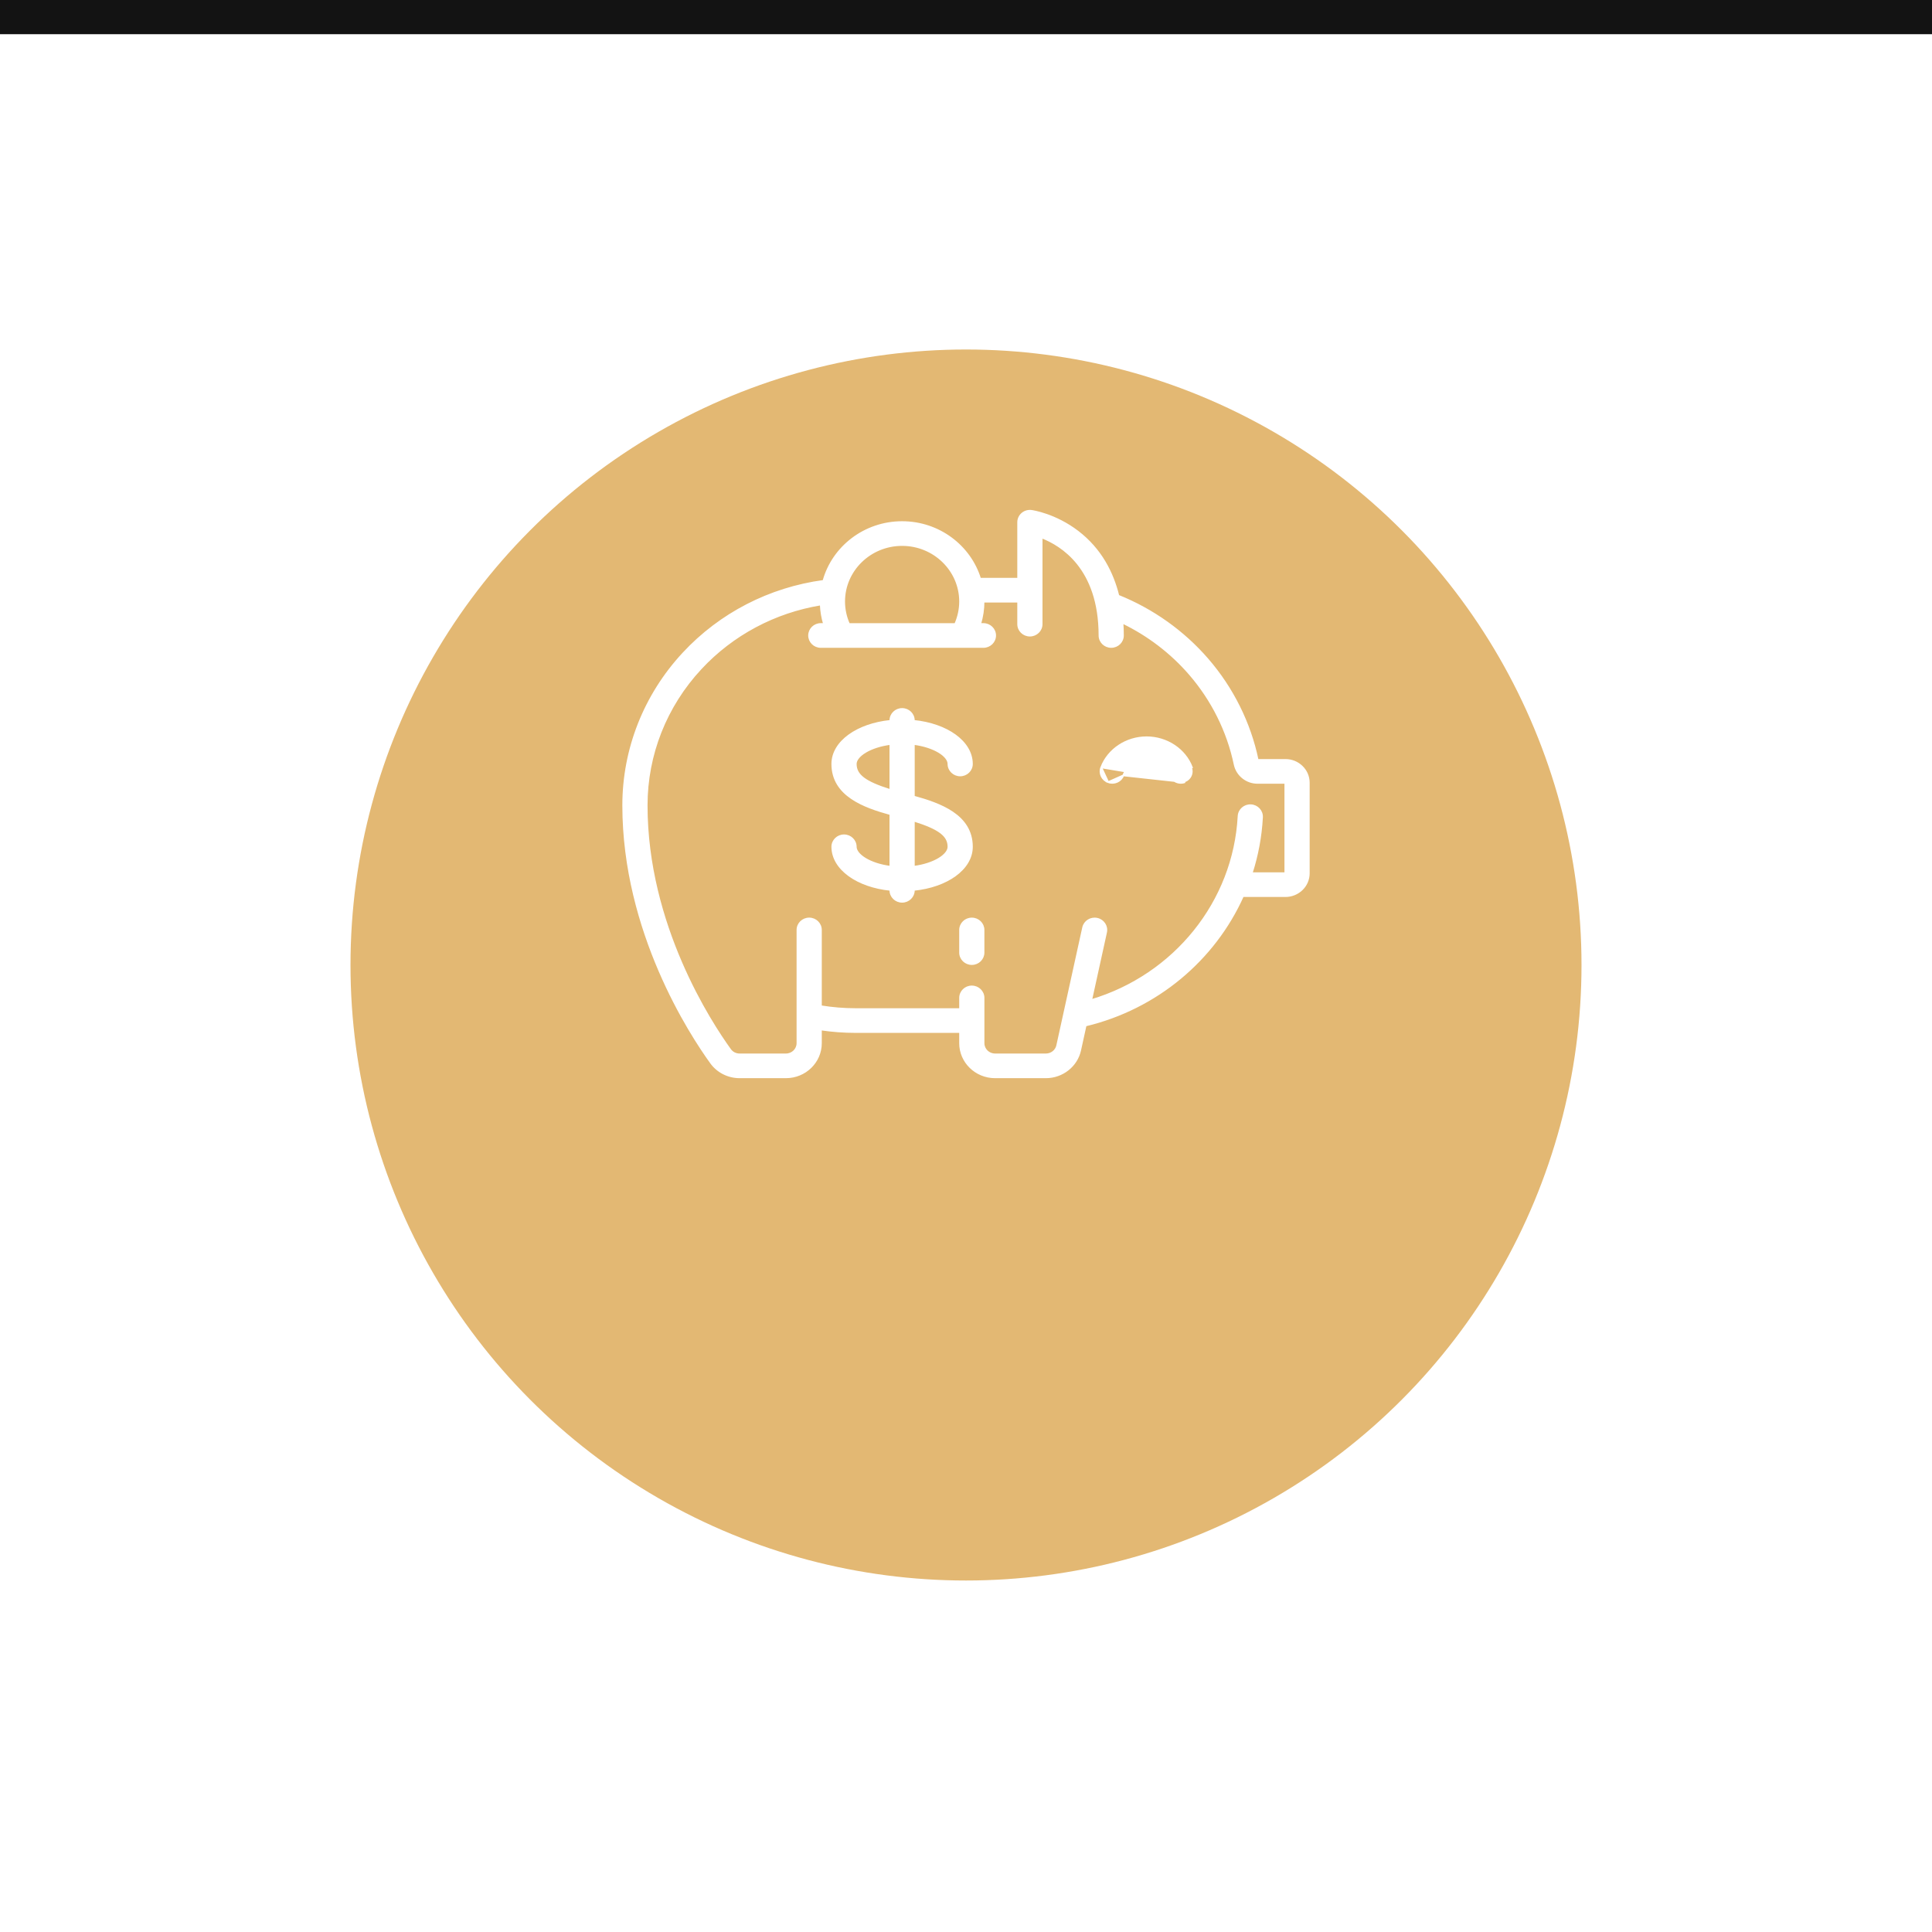 <svg width="113" height="113" viewBox="0 0 113 113" fill="none" xmlns="http://www.w3.org/2000/svg">
<g id="HOME" clip-path="url(#clip0_0_1)">
<rect width="1440" height="7499" transform="translate(-846 -4116)" fill="white"/>
<g id="Group 22.1">
<g id="Group 9.7">
<g id="Rectangle 7.6" filter="url(#filter0_d_0_1)">
<rect x="-12" y="-537" width="506" height="509" fill="#131313"/>
</g>
</g>
<g id="Group 20">
<g id="Help save 10 - 20% of the cost of materials" filter="url(#filter1_d_0_1)">
<path d="M129.578 28.252V40.942H128.12V35.128H120.524V40.942H119.066V28.252H120.524V33.868H128.12V28.252H129.578ZM139.835 36.784H133.427C133.475 37.804 133.751 38.578 134.255 39.106C134.759 39.622 135.473 39.88 136.397 39.88C137.417 39.88 138.353 39.532 139.205 38.836L139.691 39.898C139.307 40.258 138.815 40.546 138.215 40.762C137.615 40.966 137.003 41.068 136.379 41.068C135.011 41.068 133.931 40.666 133.139 39.862C132.359 39.058 131.969 37.948 131.969 36.532C131.969 35.632 132.143 34.84 132.491 34.156C132.839 33.46 133.325 32.92 133.949 32.536C134.585 32.152 135.305 31.96 136.109 31.96C137.273 31.96 138.185 32.344 138.845 33.112C139.505 33.868 139.835 34.912 139.835 36.244V36.784ZM136.127 33.094C135.359 33.094 134.741 33.334 134.273 33.814C133.817 34.294 133.547 34.972 133.463 35.848H138.557C138.533 34.96 138.311 34.282 137.891 33.814C137.471 33.334 136.883 33.094 136.127 33.094ZM141.983 28.252H143.441V40.942H141.983V28.252ZM150.576 31.96C151.344 31.96 152.022 32.152 152.61 32.536C153.198 32.92 153.654 33.46 153.978 34.156C154.302 34.84 154.464 35.638 154.464 36.55C154.464 37.462 154.302 38.26 153.978 38.944C153.654 39.616 153.198 40.138 152.61 40.51C152.034 40.882 151.356 41.068 150.576 41.068C149.892 41.068 149.292 40.918 148.776 40.618C148.272 40.318 147.888 39.892 147.624 39.34V44.182H146.166V32.176H147.624V33.688C147.888 33.136 148.272 32.71 148.776 32.41C149.292 32.11 149.892 31.96 150.576 31.96ZM150.288 39.862C151.14 39.862 151.8 39.574 152.268 38.998C152.736 38.422 152.97 37.606 152.97 36.55C152.97 35.494 152.736 34.672 152.268 34.084C151.8 33.484 151.14 33.184 150.288 33.184C149.436 33.184 148.776 33.472 148.308 34.048C147.852 34.624 147.624 35.446 147.624 36.514C147.624 37.582 147.852 38.41 148.308 38.998C148.776 39.574 149.436 39.862 150.288 39.862ZM164.254 41.068C162.778 41.068 161.608 40.69 160.744 39.934L161.23 38.854C161.698 39.226 162.172 39.496 162.652 39.664C163.144 39.82 163.696 39.898 164.308 39.898C164.956 39.898 165.448 39.79 165.784 39.574C166.132 39.346 166.306 39.022 166.306 38.602C166.306 38.254 166.192 37.978 165.964 37.774C165.736 37.57 165.358 37.408 164.83 37.288L163.354 36.946C162.61 36.778 162.04 36.49 161.644 36.082C161.248 35.674 161.05 35.17 161.05 34.57C161.05 33.79 161.356 33.16 161.968 32.68C162.58 32.2 163.396 31.96 164.416 31.96C165.028 31.96 165.61 32.062 166.162 32.266C166.714 32.458 167.176 32.74 167.548 33.112L167.062 34.174C166.258 33.49 165.376 33.148 164.416 33.148C163.804 33.148 163.324 33.268 162.976 33.508C162.64 33.736 162.472 34.06 162.472 34.48C162.472 34.828 162.574 35.11 162.778 35.326C162.994 35.53 163.336 35.686 163.804 35.794L165.298 36.154C166.114 36.346 166.72 36.64 167.116 37.036C167.512 37.42 167.71 37.924 167.71 38.548C167.71 39.316 167.398 39.928 166.774 40.384C166.162 40.84 165.322 41.068 164.254 41.068ZM173.496 31.96C174.612 31.96 175.44 32.248 175.98 32.824C176.532 33.388 176.808 34.252 176.808 35.416V40.942H175.386V39.448C175.158 39.964 174.81 40.366 174.342 40.654C173.874 40.93 173.334 41.068 172.722 41.068C172.158 41.068 171.636 40.954 171.156 40.726C170.688 40.498 170.316 40.18 170.04 39.772C169.764 39.364 169.626 38.914 169.626 38.422C169.626 37.762 169.794 37.252 170.13 36.892C170.466 36.52 171.018 36.256 171.786 36.1C172.554 35.932 173.622 35.848 174.99 35.848H175.386V35.254C175.386 34.522 175.236 33.994 174.936 33.67C174.636 33.334 174.15 33.166 173.478 33.166C172.47 33.166 171.468 33.478 170.472 34.102L169.986 33.04C170.442 32.716 170.988 32.458 171.624 32.266C172.272 32.062 172.896 31.96 173.496 31.96ZM172.92 39.916C173.64 39.916 174.228 39.676 174.684 39.196C175.152 38.704 175.386 38.074 175.386 37.306V36.784H175.062C174.006 36.784 173.202 36.832 172.65 36.928C172.098 37.012 171.702 37.162 171.462 37.378C171.234 37.582 171.12 37.888 171.12 38.296C171.12 38.764 171.288 39.154 171.624 39.466C171.972 39.766 172.404 39.916 172.92 39.916ZM187.217 32.194L183.437 40.942H182.069L178.307 32.194H179.855L182.789 39.358L185.759 32.194H187.217ZM195.962 36.784H189.554C189.602 37.804 189.878 38.578 190.382 39.106C190.886 39.622 191.6 39.88 192.524 39.88C193.544 39.88 194.48 39.532 195.332 38.836L195.818 39.898C195.434 40.258 194.942 40.546 194.342 40.762C193.742 40.966 193.13 41.068 192.506 41.068C191.138 41.068 190.058 40.666 189.266 39.862C188.486 39.058 188.096 37.948 188.096 36.532C188.096 35.632 188.27 34.84 188.618 34.156C188.966 33.46 189.452 32.92 190.076 32.536C190.712 32.152 191.432 31.96 192.236 31.96C193.4 31.96 194.312 32.344 194.972 33.112C195.632 33.868 195.962 34.912 195.962 36.244V36.784ZM192.254 33.094C191.486 33.094 190.868 33.334 190.4 33.814C189.944 34.294 189.674 34.972 189.59 35.848H194.684C194.66 34.96 194.438 34.282 194.018 33.814C193.598 33.334 193.01 33.094 192.254 33.094ZM210.796 39.7V40.942H203.74V39.7H206.53V30.088L204.298 31.492L203.614 30.358L206.944 28.252H208.006V39.7H210.796ZM217.593 41.086C216.141 41.086 215.037 40.534 214.281 39.43C213.525 38.326 213.147 36.718 213.147 34.606C213.147 32.482 213.525 30.868 214.281 29.764C215.037 28.66 216.141 28.108 217.593 28.108C219.045 28.108 220.149 28.66 220.905 29.764C221.661 30.856 222.039 32.464 222.039 34.588C222.039 36.712 221.661 38.326 220.905 39.43C220.149 40.534 219.045 41.086 217.593 41.086ZM217.593 39.844C218.601 39.844 219.345 39.418 219.825 38.566C220.305 37.714 220.545 36.388 220.545 34.588C220.545 32.776 220.305 31.456 219.825 30.628C219.357 29.788 218.613 29.368 217.593 29.368C216.585 29.368 215.841 29.788 215.361 30.628C214.881 31.468 214.641 32.788 214.641 34.588C214.641 36.388 214.881 37.714 215.361 38.566C215.841 39.418 216.585 39.844 217.593 39.844ZM228.923 35.542H233.963V36.748H228.923V35.542ZM249.616 39.7V40.942H241.444V39.826L245.89 34.93C246.49 34.258 246.922 33.658 247.186 33.13C247.462 32.59 247.6 32.05 247.6 31.51C247.6 30.814 247.396 30.28 246.988 29.908C246.58 29.536 246.004 29.35 245.26 29.35C244.036 29.35 242.836 29.836 241.66 30.808L241.102 29.674C241.606 29.194 242.236 28.816 242.992 28.54C243.76 28.252 244.528 28.108 245.296 28.108C246.46 28.108 247.378 28.408 248.05 29.008C248.734 29.608 249.076 30.418 249.076 31.438C249.076 32.17 248.908 32.872 248.572 33.544C248.248 34.216 247.708 34.966 246.952 35.794L243.352 39.7H249.616ZM256.107 41.086C254.655 41.086 253.551 40.534 252.795 39.43C252.039 38.326 251.661 36.718 251.661 34.606C251.661 32.482 252.039 30.868 252.795 29.764C253.551 28.66 254.655 28.108 256.107 28.108C257.559 28.108 258.663 28.66 259.419 29.764C260.175 30.856 260.553 32.464 260.553 34.588C260.553 36.712 260.175 38.326 259.419 39.43C258.663 40.534 257.559 41.086 256.107 41.086ZM256.107 39.844C257.115 39.844 257.859 39.418 258.339 38.566C258.819 37.714 259.059 36.388 259.059 34.588C259.059 32.776 258.819 31.456 258.339 30.628C257.871 29.788 257.127 29.368 256.107 29.368C255.099 29.368 254.355 29.788 253.875 30.628C253.395 31.468 253.155 32.788 253.155 34.588C253.155 36.388 253.395 37.714 253.875 38.566C254.355 39.418 255.099 39.844 256.107 39.844ZM265.586 40.78L273.092 27.802L274.154 28.414L266.648 41.392L265.586 40.78ZM265.55 35.866C264.59 35.866 263.84 35.542 263.3 34.894C262.76 34.234 262.49 33.262 262.49 31.978C262.49 30.706 262.76 29.746 263.3 29.098C263.84 28.438 264.59 28.108 265.55 28.108C266.51 28.108 267.26 28.438 267.8 29.098C268.34 29.746 268.61 30.706 268.61 31.978C268.61 33.262 268.34 34.234 267.8 34.894C267.26 35.542 266.51 35.866 265.55 35.866ZM265.55 34.822C266.138 34.822 266.57 34.594 266.846 34.138C267.134 33.682 267.278 32.962 267.278 31.978C267.278 31.006 267.134 30.292 266.846 29.836C266.57 29.38 266.138 29.152 265.55 29.152C264.962 29.152 264.524 29.38 264.236 29.836C263.948 30.292 263.804 31.006 263.804 31.978C263.804 32.962 263.948 33.682 264.236 34.138C264.524 34.594 264.962 34.822 265.55 34.822ZM274.19 41.068C273.23 41.068 272.48 40.744 271.94 40.096C271.4 39.436 271.13 38.464 271.13 37.18C271.13 35.908 271.4 34.948 271.94 34.3C272.48 33.64 273.23 33.31 274.19 33.31C275.162 33.31 275.912 33.634 276.44 34.282C276.98 34.93 277.25 35.896 277.25 37.18C277.25 38.464 276.98 39.436 276.44 40.096C275.912 40.744 275.162 41.068 274.19 41.068ZM274.19 40.024C274.79 40.024 275.228 39.802 275.504 39.358C275.792 38.902 275.936 38.176 275.936 37.18C275.936 36.208 275.792 35.494 275.504 35.038C275.216 34.582 274.778 34.354 274.19 34.354C273.602 34.354 273.164 34.582 272.876 35.038C272.6 35.494 272.462 36.208 272.462 37.18C272.462 38.164 272.6 38.884 272.876 39.34C273.164 39.796 273.602 40.024 274.19 40.024ZM287.861 41.068C287.033 41.068 286.301 40.882 285.665 40.51C285.041 40.138 284.555 39.61 284.207 38.926C283.871 38.23 283.703 37.426 283.703 36.514C283.703 35.602 283.871 34.804 284.207 34.12C284.555 33.424 285.041 32.89 285.665 32.518C286.301 32.146 287.033 31.96 287.861 31.96C288.689 31.96 289.421 32.146 290.057 32.518C290.693 32.89 291.179 33.424 291.515 34.12C291.863 34.804 292.037 35.602 292.037 36.514C292.037 37.426 291.863 38.23 291.515 38.926C291.179 39.61 290.693 40.138 290.057 40.51C289.421 40.882 288.689 41.068 287.861 41.068ZM287.861 39.862C288.725 39.862 289.385 39.58 289.841 39.016C290.309 38.44 290.543 37.606 290.543 36.514C290.543 35.446 290.309 34.624 289.841 34.048C289.373 33.46 288.713 33.166 287.861 33.166C287.009 33.166 286.349 33.46 285.881 34.048C285.413 34.624 285.179 35.446 285.179 36.514C285.179 37.594 285.407 38.422 285.863 38.998C286.331 39.574 286.997 39.862 287.861 39.862ZM296.136 32.176H298.62V33.328H296.136V40.942H294.678V33.328H292.968V32.176H294.678V31.888C294.678 30.724 294.966 29.842 295.542 29.242C296.13 28.642 297.03 28.306 298.242 28.234L298.962 28.198L299.07 29.332L298.242 29.386C297.51 29.434 296.976 29.644 296.64 30.016C296.304 30.376 296.136 30.934 296.136 31.69V32.176ZM308.591 39.898C308.855 39.898 309.119 39.88 309.383 39.844L309.311 40.996C309.035 41.044 308.735 41.068 308.411 41.068C307.355 41.068 306.557 40.792 306.017 40.24C305.489 39.688 305.225 38.92 305.225 37.936V33.328H303.515V32.176H305.225V29.512H306.683V32.176H309.167V33.328H306.683V37.828C306.683 39.208 307.319 39.898 308.591 39.898ZM315.266 31.96C317.366 31.96 318.416 33.118 318.416 35.434V40.942H316.958V35.524C316.958 34.708 316.796 34.114 316.472 33.742C316.16 33.37 315.656 33.184 314.96 33.184C314.156 33.184 313.514 33.43 313.034 33.922C312.554 34.414 312.314 35.08 312.314 35.92V40.942H310.856V28.252H312.314V33.58C312.602 33.052 312.998 32.65 313.502 32.374C314.018 32.098 314.606 31.96 315.266 31.96ZM328.43 36.784H322.022C322.07 37.804 322.346 38.578 322.85 39.106C323.354 39.622 324.068 39.88 324.992 39.88C326.012 39.88 326.948 39.532 327.8 38.836L328.286 39.898C327.902 40.258 327.41 40.546 326.81 40.762C326.21 40.966 325.598 41.068 324.974 41.068C323.606 41.068 322.526 40.666 321.734 39.862C320.954 39.058 320.564 37.948 320.564 36.532C320.564 35.632 320.738 34.84 321.086 34.156C321.434 33.46 321.92 32.92 322.544 32.536C323.18 32.152 323.9 31.96 324.704 31.96C325.868 31.96 326.78 32.344 327.44 33.112C328.1 33.868 328.43 34.912 328.43 36.244V36.784ZM324.722 33.094C323.954 33.094 323.336 33.334 322.868 33.814C322.412 34.294 322.142 34.972 322.058 35.848H327.152C327.128 34.96 326.906 34.282 326.486 33.814C326.066 33.334 325.478 33.094 324.722 33.094ZM122.558 67.068C121.694 67.068 120.944 66.882 120.308 66.51C119.672 66.138 119.18 65.616 118.832 64.944C118.496 64.26 118.328 63.462 118.328 62.55C118.328 61.638 118.502 60.84 118.85 60.156C119.21 59.46 119.708 58.92 120.344 58.536C120.992 58.152 121.748 57.96 122.612 57.96C123.2 57.96 123.776 58.068 124.34 58.284C124.904 58.488 125.36 58.764 125.708 59.112L125.222 60.192C124.394 59.52 123.554 59.184 122.702 59.184C121.802 59.184 121.1 59.478 120.596 60.066C120.092 60.654 119.84 61.482 119.84 62.55C119.84 63.606 120.092 64.422 120.596 64.998C121.1 65.574 121.802 65.862 122.702 65.862C123.554 65.862 124.394 65.526 125.222 64.854L125.708 65.934C125.336 66.282 124.868 66.558 124.304 66.762C123.74 66.966 123.158 67.068 122.558 67.068ZM131.099 67.068C130.271 67.068 129.539 66.882 128.903 66.51C128.279 66.138 127.793 65.61 127.445 64.926C127.109 64.23 126.941 63.426 126.941 62.514C126.941 61.602 127.109 60.804 127.445 60.12C127.793 59.424 128.279 58.89 128.903 58.518C129.539 58.146 130.271 57.96 131.099 57.96C131.927 57.96 132.659 58.146 133.295 58.518C133.931 58.89 134.417 59.424 134.753 60.12C135.101 60.804 135.275 61.602 135.275 62.514C135.275 63.426 135.101 64.23 134.753 64.926C134.417 65.61 133.931 66.138 133.295 66.51C132.659 66.882 131.927 67.068 131.099 67.068ZM131.099 65.862C131.963 65.862 132.623 65.58 133.079 65.016C133.547 64.44 133.781 63.606 133.781 62.514C133.781 61.446 133.547 60.624 133.079 60.048C132.611 59.46 131.951 59.166 131.099 59.166C130.247 59.166 129.587 59.46 129.119 60.048C128.651 60.624 128.417 61.446 128.417 62.514C128.417 63.594 128.645 64.422 129.101 64.998C129.569 65.574 130.235 65.862 131.099 65.862ZM140.418 67.068C138.942 67.068 137.772 66.69 136.908 65.934L137.394 64.854C137.862 65.226 138.336 65.496 138.816 65.664C139.308 65.82 139.86 65.898 140.472 65.898C141.12 65.898 141.612 65.79 141.948 65.574C142.296 65.346 142.47 65.022 142.47 64.602C142.47 64.254 142.356 63.978 142.128 63.774C141.9 63.57 141.522 63.408 140.994 63.288L139.518 62.946C138.774 62.778 138.204 62.49 137.808 62.082C137.412 61.674 137.214 61.17 137.214 60.57C137.214 59.79 137.52 59.16 138.132 58.68C138.744 58.2 139.56 57.96 140.58 57.96C141.192 57.96 141.774 58.062 142.326 58.266C142.878 58.458 143.34 58.74 143.712 59.112L143.226 60.174C142.422 59.49 141.54 59.148 140.58 59.148C139.968 59.148 139.488 59.268 139.14 59.508C138.804 59.736 138.636 60.06 138.636 60.48C138.636 60.828 138.738 61.11 138.942 61.326C139.158 61.53 139.5 61.686 139.968 61.794L141.462 62.154C142.278 62.346 142.884 62.64 143.28 63.036C143.676 63.42 143.874 63.924 143.874 64.548C143.874 65.316 143.562 65.928 142.938 66.384C142.326 66.84 141.486 67.068 140.418 67.068ZM149.86 65.898C150.124 65.898 150.388 65.88 150.652 65.844L150.58 66.996C150.304 67.044 150.004 67.068 149.68 67.068C148.624 67.068 147.826 66.792 147.286 66.24C146.758 65.688 146.494 64.92 146.494 63.936V59.328H144.784V58.176H146.494V55.512H147.952V58.176H150.436V59.328H147.952V63.828C147.952 65.208 148.588 65.898 149.86 65.898ZM160.402 67.068C159.574 67.068 158.842 66.882 158.206 66.51C157.582 66.138 157.096 65.61 156.748 64.926C156.412 64.23 156.244 63.426 156.244 62.514C156.244 61.602 156.412 60.804 156.748 60.12C157.096 59.424 157.582 58.89 158.206 58.518C158.842 58.146 159.574 57.96 160.402 57.96C161.23 57.96 161.962 58.146 162.598 58.518C163.234 58.89 163.72 59.424 164.056 60.12C164.404 60.804 164.578 61.602 164.578 62.514C164.578 63.426 164.404 64.23 164.056 64.926C163.72 65.61 163.234 66.138 162.598 66.51C161.962 66.882 161.23 67.068 160.402 67.068ZM160.402 65.862C161.266 65.862 161.926 65.58 162.382 65.016C162.85 64.44 163.084 63.606 163.084 62.514C163.084 61.446 162.85 60.624 162.382 60.048C161.914 59.46 161.254 59.166 160.402 59.166C159.55 59.166 158.89 59.46 158.422 60.048C157.954 60.624 157.72 61.446 157.72 62.514C157.72 63.594 157.948 64.422 158.404 64.998C158.872 65.574 159.538 65.862 160.402 65.862ZM168.677 58.176H171.161V59.328H168.677V66.942H167.219V59.328H165.509V58.176H167.219V57.888C167.219 56.724 167.507 55.842 168.083 55.242C168.671 54.642 169.571 54.306 170.783 54.234L171.503 54.198L171.611 55.332L170.783 55.386C170.051 55.434 169.517 55.644 169.181 56.016C168.845 56.376 168.677 56.934 168.677 57.69V58.176ZM187.036 57.96C188.98 57.96 189.952 59.118 189.952 61.434V66.942H188.494V61.506C188.494 60.702 188.35 60.114 188.062 59.742C187.786 59.37 187.336 59.184 186.712 59.184C185.98 59.184 185.404 59.43 184.984 59.922C184.564 60.414 184.354 61.086 184.354 61.938V66.942H182.896V61.506C182.896 60.69 182.752 60.102 182.464 59.742C182.176 59.37 181.72 59.184 181.096 59.184C180.364 59.184 179.788 59.43 179.368 59.922C178.948 60.414 178.738 61.086 178.738 61.938V66.942H177.28V58.176H178.72V59.562C178.984 59.046 179.35 58.65 179.818 58.374C180.286 58.098 180.826 57.96 181.438 57.96C182.794 57.96 183.688 58.536 184.12 59.688C184.372 59.148 184.756 58.728 185.272 58.428C185.788 58.116 186.376 57.96 187.036 57.96ZM196.172 57.96C197.288 57.96 198.116 58.248 198.656 58.824C199.208 59.388 199.484 60.252 199.484 61.416V66.942H198.062V65.448C197.834 65.964 197.486 66.366 197.018 66.654C196.55 66.93 196.01 67.068 195.398 67.068C194.834 67.068 194.312 66.954 193.832 66.726C193.364 66.498 192.992 66.18 192.716 65.772C192.44 65.364 192.302 64.914 192.302 64.422C192.302 63.762 192.47 63.252 192.806 62.892C193.142 62.52 193.694 62.256 194.462 62.1C195.23 61.932 196.298 61.848 197.666 61.848H198.062V61.254C198.062 60.522 197.912 59.994 197.612 59.67C197.312 59.334 196.826 59.166 196.154 59.166C195.146 59.166 194.144 59.478 193.148 60.102L192.662 59.04C193.118 58.716 193.664 58.458 194.3 58.266C194.948 58.062 195.572 57.96 196.172 57.96ZM195.596 65.916C196.316 65.916 196.904 65.676 197.36 65.196C197.828 64.704 198.062 64.074 198.062 63.306V62.784H197.738C196.682 62.784 195.878 62.832 195.326 62.928C194.774 63.012 194.378 63.162 194.138 63.378C193.91 63.582 193.796 63.888 193.796 64.296C193.796 64.764 193.964 65.154 194.3 65.466C194.648 65.766 195.08 65.916 195.596 65.916ZM206.005 65.898C206.269 65.898 206.533 65.88 206.797 65.844L206.725 66.996C206.449 67.044 206.149 67.068 205.825 67.068C204.769 67.068 203.971 66.792 203.431 66.24C202.903 65.688 202.639 64.92 202.639 63.936V59.328H200.929V58.176H202.639V55.512H204.097V58.176H206.581V59.328H204.097V63.828C204.097 65.208 204.733 65.898 206.005 65.898ZM215.614 62.784H209.206C209.254 63.804 209.53 64.578 210.034 65.106C210.538 65.622 211.252 65.88 212.176 65.88C213.196 65.88 214.132 65.532 214.984 64.836L215.47 65.898C215.086 66.258 214.594 66.546 213.994 66.762C213.394 66.966 212.782 67.068 212.158 67.068C210.79 67.068 209.71 66.666 208.918 65.862C208.138 65.058 207.748 63.948 207.748 62.532C207.748 61.632 207.922 60.84 208.27 60.156C208.618 59.46 209.104 58.92 209.728 58.536C210.364 58.152 211.084 57.96 211.888 57.96C213.052 57.96 213.964 58.344 214.624 59.112C215.284 59.868 215.614 60.912 215.614 62.244V62.784ZM211.906 59.094C211.138 59.094 210.52 59.334 210.052 59.814C209.596 60.294 209.326 60.972 209.242 61.848H214.336C214.312 60.96 214.09 60.282 213.67 59.814C213.25 59.334 212.662 59.094 211.906 59.094ZM222.73 59.22L221.776 59.31C220.876 59.394 220.222 59.676 219.814 60.156C219.418 60.636 219.22 61.23 219.22 61.938V66.942H217.762V58.176H219.184V59.706C219.676 58.686 220.642 58.116 222.082 57.996L222.604 57.96L222.73 59.22ZM224.108 58.176H225.566V66.942H224.108V58.176ZM225.728 54.378V56.016H223.964V54.378H225.728ZM231.855 57.96C232.971 57.96 233.799 58.248 234.339 58.824C234.891 59.388 235.167 60.252 235.167 61.416V66.942H233.745V65.448C233.517 65.964 233.169 66.366 232.701 66.654C232.233 66.93 231.693 67.068 231.081 67.068C230.517 67.068 229.995 66.954 229.515 66.726C229.047 66.498 228.675 66.18 228.399 65.772C228.123 65.364 227.985 64.914 227.985 64.422C227.985 63.762 228.153 63.252 228.489 62.892C228.825 62.52 229.377 62.256 230.145 62.1C230.913 61.932 231.981 61.848 233.349 61.848H233.745V61.254C233.745 60.522 233.595 59.994 233.295 59.67C232.995 59.334 232.509 59.166 231.837 59.166C230.829 59.166 229.827 59.478 228.831 60.102L228.345 59.04C228.801 58.716 229.347 58.458 229.983 58.266C230.631 58.062 231.255 57.96 231.855 57.96ZM231.279 65.916C231.999 65.916 232.587 65.676 233.043 65.196C233.511 64.704 233.745 64.074 233.745 63.306V62.784H233.421C232.365 62.784 231.561 62.832 231.009 62.928C230.457 63.012 230.061 63.162 229.821 63.378C229.593 63.582 229.479 63.888 229.479 64.296C229.479 64.764 229.647 65.154 229.983 65.466C230.331 65.766 230.763 65.916 231.279 65.916ZM237.836 54.252H239.294V66.942H237.836V54.252ZM244.99 67.068C243.514 67.068 242.344 66.69 241.48 65.934L241.966 64.854C242.434 65.226 242.908 65.496 243.388 65.664C243.88 65.82 244.432 65.898 245.044 65.898C245.692 65.898 246.184 65.79 246.52 65.574C246.868 65.346 247.042 65.022 247.042 64.602C247.042 64.254 246.928 63.978 246.7 63.774C246.472 63.57 246.094 63.408 245.566 63.288L244.09 62.946C243.346 62.778 242.776 62.49 242.38 62.082C241.984 61.674 241.786 61.17 241.786 60.57C241.786 59.79 242.092 59.16 242.704 58.68C243.316 58.2 244.132 57.96 245.152 57.96C245.764 57.96 246.346 58.062 246.898 58.266C247.45 58.458 247.912 58.74 248.284 59.112L247.798 60.174C246.994 59.49 246.112 59.148 245.152 59.148C244.54 59.148 244.06 59.268 243.712 59.508C243.376 59.736 243.208 60.06 243.208 60.48C243.208 60.828 243.31 61.11 243.514 61.326C243.73 61.53 244.072 61.686 244.54 61.794L246.034 62.154C246.85 62.346 247.456 62.64 247.852 63.036C248.248 63.42 248.446 63.924 248.446 64.548C248.446 65.316 248.134 65.928 247.51 66.384C246.898 66.84 246.058 67.068 244.99 67.068Z" fill="#E3B873"/>
</g>
<g id="Group">
<g id="Group_2">
<g id="Ellipse" filter="url(#filter2_d_0_1)">
<circle cx="56.5" cy="46.442" r="36" fill="#E3B873"/>
</g>
<g id="Group_3">
<path id="Vector" d="M56.84 53.721C56.461 53.721 56.153 54.02 56.153 54.392V55.716C56.153 56.088 56.461 56.387 56.84 56.387C57.218 56.387 57.526 56.088 57.526 55.716V54.392C57.526 54.02 57.218 53.721 56.84 53.721Z" fill="white" stroke="white" stroke-width="0.1"/>
<path id="Vector_2" d="M73.558 44.443L73.558 44.443C73.107 42.285 72.095 40.251 70.632 38.56C69.224 36.933 67.421 35.651 65.412 34.844C65.083 33.508 64.393 32.13 63.039 31.093C61.721 30.083 60.393 29.888 60.334 29.88L60.334 29.88C60.137 29.853 59.938 29.91 59.787 30.037C59.637 30.164 59.55 30.349 59.55 30.544V33.848H57.325C56.736 31.934 54.914 30.536 52.763 30.536C50.565 30.536 48.71 31.996 48.163 33.975C45.015 34.401 42.12 35.891 39.969 38.205L40.006 38.239L39.969 38.205C37.7 40.646 36.45 43.807 36.45 47.105C36.45 54.494 40.384 60.505 41.589 62.17C41.971 62.697 42.594 63.011 43.258 63.011H45.969C47.096 63.011 48.015 62.117 48.015 61.016V60.214C48.685 60.312 49.365 60.362 50.046 60.362H56.153V61.016C56.153 62.117 57.072 63.011 58.199 63.011H61.176C62.134 63.011 62.976 62.349 63.177 61.434L63.497 59.978C67.673 58.976 71.032 56.12 72.696 52.413H75.184C75.936 52.413 76.55 51.816 76.55 51.08V45.78C76.55 45.423 76.407 45.088 76.149 44.837C75.891 44.585 75.548 44.447 75.184 44.447H75.184H75.184H75.184H75.184H75.184H75.184H75.183L73.559 44.447C73.559 44.445 73.558 44.444 73.558 44.443ZM75.176 51.029H75.176V51.071H73.211C73.547 50.027 73.754 48.931 73.814 47.802C73.834 47.431 73.541 47.116 73.163 47.097C72.786 47.078 72.462 47.361 72.442 47.732C72.175 52.755 68.686 57.049 63.822 58.499L64.694 54.532C64.774 54.169 64.536 53.813 64.166 53.736C63.796 53.658 63.43 53.888 63.35 54.251L61.833 61.152C61.768 61.451 61.492 61.669 61.176 61.669H58.198C57.827 61.669 57.527 61.375 57.527 61.016V58.366C57.527 57.994 57.218 57.695 56.84 57.695C56.461 57.695 56.153 57.994 56.153 58.366V59.02H50.045C49.364 59.02 48.683 58.964 48.015 58.855V54.391C48.015 54.02 47.706 53.72 47.328 53.72C46.95 53.72 46.641 54.02 46.641 54.391V61.016C46.641 61.375 46.341 61.669 45.969 61.669H43.258C43.035 61.669 42.837 61.569 42.711 61.396L42.711 61.396C41.564 59.81 37.824 54.097 37.824 47.105C37.824 44.141 38.947 41.301 40.986 39.107L40.95 39.073L40.986 39.107C42.84 37.112 45.309 35.798 48.004 35.356C48.019 35.744 48.083 36.128 48.195 36.497H48.007C47.629 36.497 47.321 36.797 47.321 37.168C47.321 37.54 47.629 37.84 48.007 37.84H57.519C57.897 37.84 58.206 37.54 58.206 37.168C58.206 36.797 57.897 36.497 57.519 36.497H57.331C57.459 36.075 57.526 35.634 57.527 35.19H59.55V36.506C59.55 36.878 59.858 37.177 60.237 37.177C60.615 37.177 60.924 36.878 60.924 36.506V31.432C61.518 31.661 62.343 32.11 63.029 32.965C63.74 33.853 64.306 35.182 64.306 37.169C64.306 37.54 64.614 37.84 64.993 37.84C65.371 37.84 65.68 37.54 65.68 37.169C65.68 36.931 65.672 36.681 65.654 36.423C67.153 37.148 68.498 38.173 69.583 39.427C70.898 40.946 71.807 42.774 72.212 44.711C72.343 45.336 72.905 45.789 73.549 45.789L75.176 45.789V51.029ZM52.763 31.878C54.633 31.878 56.153 33.361 56.153 35.181C56.153 35.636 56.055 36.084 55.871 36.498H49.656C49.471 36.084 49.374 35.636 49.374 35.181C49.374 33.361 50.893 31.878 52.763 31.878Z" fill="white" stroke="white" stroke-width="0.1"/>
<path id="Vector_3" d="M64.412 44.883L64.412 44.883C64.815 43.828 65.881 43.122 67.062 43.122C68.243 43.122 69.309 43.828 69.713 44.883C69.713 44.883 69.713 44.883 69.713 44.883L69.666 44.901C69.789 45.222 69.621 45.58 69.291 45.7L64.412 44.883ZM64.412 44.883C64.278 45.231 64.46 45.617 64.816 45.746M64.412 44.883L64.816 45.746M64.816 45.746C65.17 45.876 65.566 45.7 65.699 45.352L64.816 45.746ZM69.069 45.789C69.149 45.789 69.23 45.775 69.309 45.746L65.699 45.352C65.901 44.823 66.448 44.464 67.062 44.464C67.676 44.464 68.223 44.823 68.425 45.352C68.529 45.623 68.791 45.789 69.069 45.789Z" fill="white" stroke="white" stroke-width="0.1"/>
<path id="Vector_4" d="M55.712 47.518C55.06 47.076 54.22 46.806 53.45 46.593V43.514C54.045 43.592 54.548 43.764 54.905 43.977C55.276 44.198 55.473 44.455 55.473 44.683C55.473 45.055 55.782 45.354 56.16 45.354C56.538 45.354 56.847 45.055 56.847 44.683C56.847 44.027 56.473 43.441 55.859 42.998C55.254 42.562 54.413 42.261 53.45 42.163V42.137C53.45 41.765 53.141 41.466 52.763 41.466C52.385 41.466 52.076 41.765 52.076 42.137V42.163C51.114 42.261 50.272 42.562 49.668 42.998C49.053 43.441 48.679 44.027 48.679 44.683C48.679 45.611 49.151 46.241 49.815 46.692C50.466 47.134 51.306 47.404 52.076 47.617V50.696C51.481 50.618 50.978 50.446 50.622 50.233C50.251 50.012 50.053 49.755 50.053 49.527C50.053 49.155 49.744 48.856 49.366 48.856C48.988 48.856 48.679 49.155 48.679 49.527C48.679 50.182 49.053 50.769 49.668 51.212C50.272 51.648 51.114 51.949 52.076 52.047V52.073C52.076 52.445 52.385 52.744 52.763 52.744C53.141 52.744 53.45 52.445 53.45 52.073V52.047C54.413 51.949 55.254 51.648 55.859 51.212C56.473 50.769 56.847 50.182 56.847 49.527C56.847 48.599 56.376 47.968 55.712 47.518ZM52.076 43.514V46.211C51.329 45.978 50.825 45.757 50.507 45.516C50.183 45.27 50.053 45.005 50.053 44.683C50.053 44.455 50.251 44.198 50.622 43.977C50.978 43.764 51.481 43.592 52.076 43.514ZM54.905 50.233C54.548 50.446 54.045 50.618 53.45 50.696V47.999C54.198 48.232 54.702 48.453 55.02 48.694C55.344 48.94 55.473 49.205 55.473 49.527C55.473 49.755 55.276 50.012 54.905 50.233Z" fill="white" stroke="white" stroke-width="0.1"/>
</g>
</g>
</g>
</g>
</g>
</g>
<defs>
<filter id="filter0_d_0_1" x="-42" y="-537" width="566" height="569" filterUnits="userSpaceOnUse" color-interpolation-filters="sRGB">
<feFlood flood-opacity="0" result="BackgroundImageFix"/>
<feColorMatrix in="SourceAlpha" type="matrix" values="0 0 0 0 0 0 0 0 0 0 0 0 0 0 0 0 0 0 127 0" result="hardAlpha"/>
<feOffset dy="30"/>
<feGaussianBlur stdDeviation="15"/>
<feColorMatrix type="matrix" values="0 0 0 0 0 0 0 0 0 0 0 0 0 0 0 0 0 0 0.05 0"/>
<feBlend mode="normal" in2="BackgroundImageFix" result="effect1_dropShadow_0_1"/>
<feBlend mode="normal" in="SourceGraphic" in2="effect1_dropShadow_0_1" result="shape"/>
</filter>
<filter id="filter1_d_0_1" x="108.328" y="20.802" width="230.102" height="59.266" filterUnits="userSpaceOnUse" color-interpolation-filters="sRGB">
<feFlood flood-opacity="0" result="BackgroundImageFix"/>
<feColorMatrix in="SourceAlpha" type="matrix" values="0 0 0 0 0 0 0 0 0 0 0 0 0 0 0 0 0 0 127 0" result="hardAlpha"/>
<feOffset dy="3"/>
<feGaussianBlur stdDeviation="5"/>
<feColorMatrix type="matrix" values="0 0 0 0 0.89 0 0 0 0 0.722 0 0 0 0 0.451 0 0 0 0.15 0"/>
<feBlend mode="normal" in2="BackgroundImageFix" result="effect1_dropShadow_0_1"/>
<feBlend mode="normal" in="SourceGraphic" in2="effect1_dropShadow_0_1" result="shape"/>
</filter>
<filter id="filter2_d_0_1" x="0.5" y="0.442" width="112" height="112" filterUnits="userSpaceOnUse" color-interpolation-filters="sRGB">
<feFlood flood-opacity="0" result="BackgroundImageFix"/>
<feColorMatrix in="SourceAlpha" type="matrix" values="0 0 0 0 0 0 0 0 0 0 0 0 0 0 0 0 0 0 127 0" result="hardAlpha"/>
<feOffset dy="10"/>
<feGaussianBlur stdDeviation="10"/>
<feColorMatrix type="matrix" values="0 0 0 0 0.929 0 0 0 0 0.753 0 0 0 0 0.471 0 0 0 0.2 0"/>
<feBlend mode="normal" in2="BackgroundImageFix" result="effect1_dropShadow_0_1"/>
<feBlend mode="normal" in="SourceGraphic" in2="effect1_dropShadow_0_1" result="shape"/>
</filter>
<clipPath id="clip0_0_1">
<rect width="1440" height="7499" fill="white" transform="translate(-846 -4116)"/>
</clipPath>
</defs>
</svg>
